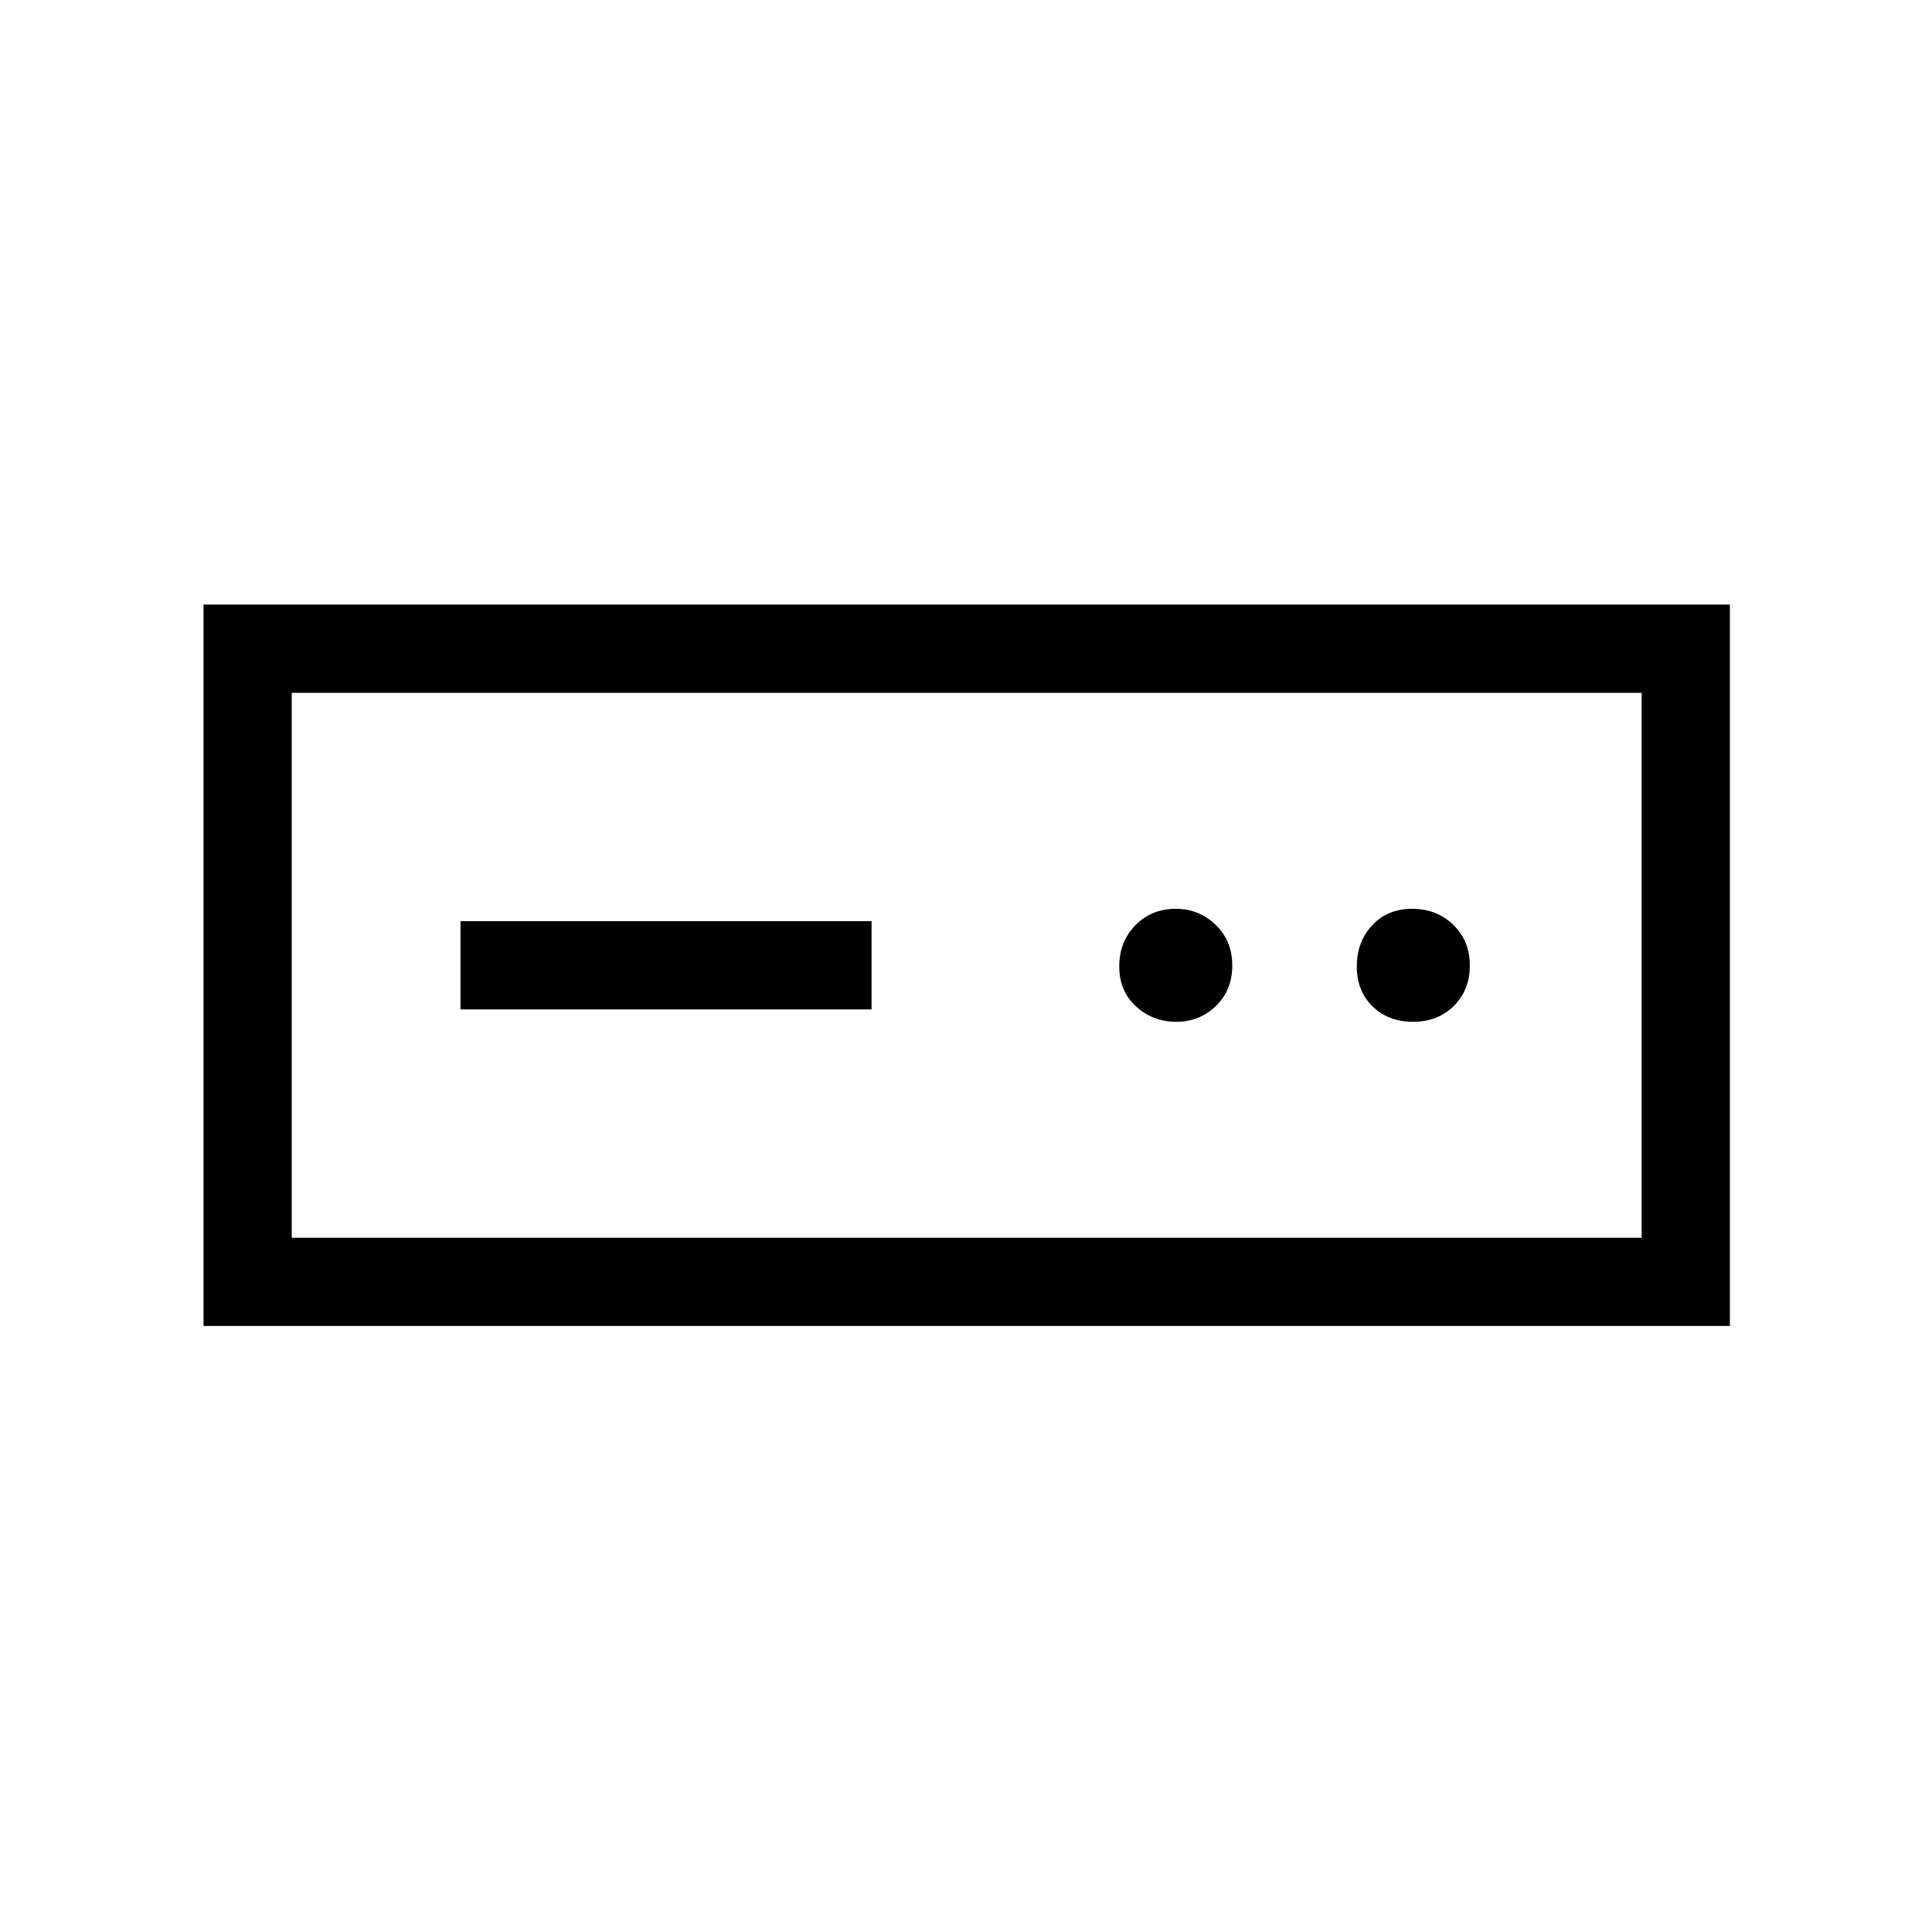<svg xmlns="http://www.w3.org/2000/svg" height="48" viewBox="0 -960 960 960" width="48"><path d="M101.12-301.12v-358.46h758.46v358.46H101.12Zm43.84-43.84h670.77v-270.77H144.96v270.77Zm83.85-113.46h204.27v-43.85H228.81v43.85Zm355.67 6.15q11.6 0 19.71-7.86 8.12-7.87 8.12-20.12t-8.27-20.21q-8.26-7.96-19.71-7.96-12.25 0-20.22 8.21-7.96 8.21-7.96 20.46t8.37 19.87q8.36 7.61 19.96 7.61Zm117.69 0q12.25 0 20.21-7.86 7.97-7.87 7.97-20.12t-8.22-20.21q-8.21-7.96-20.46-7.96t-19.86 8.21q-7.62 8.21-7.62 20.46t7.87 19.87q7.86 7.61 20.11 7.61ZM144.96-344.96v-270.77 270.77Z"/></svg>